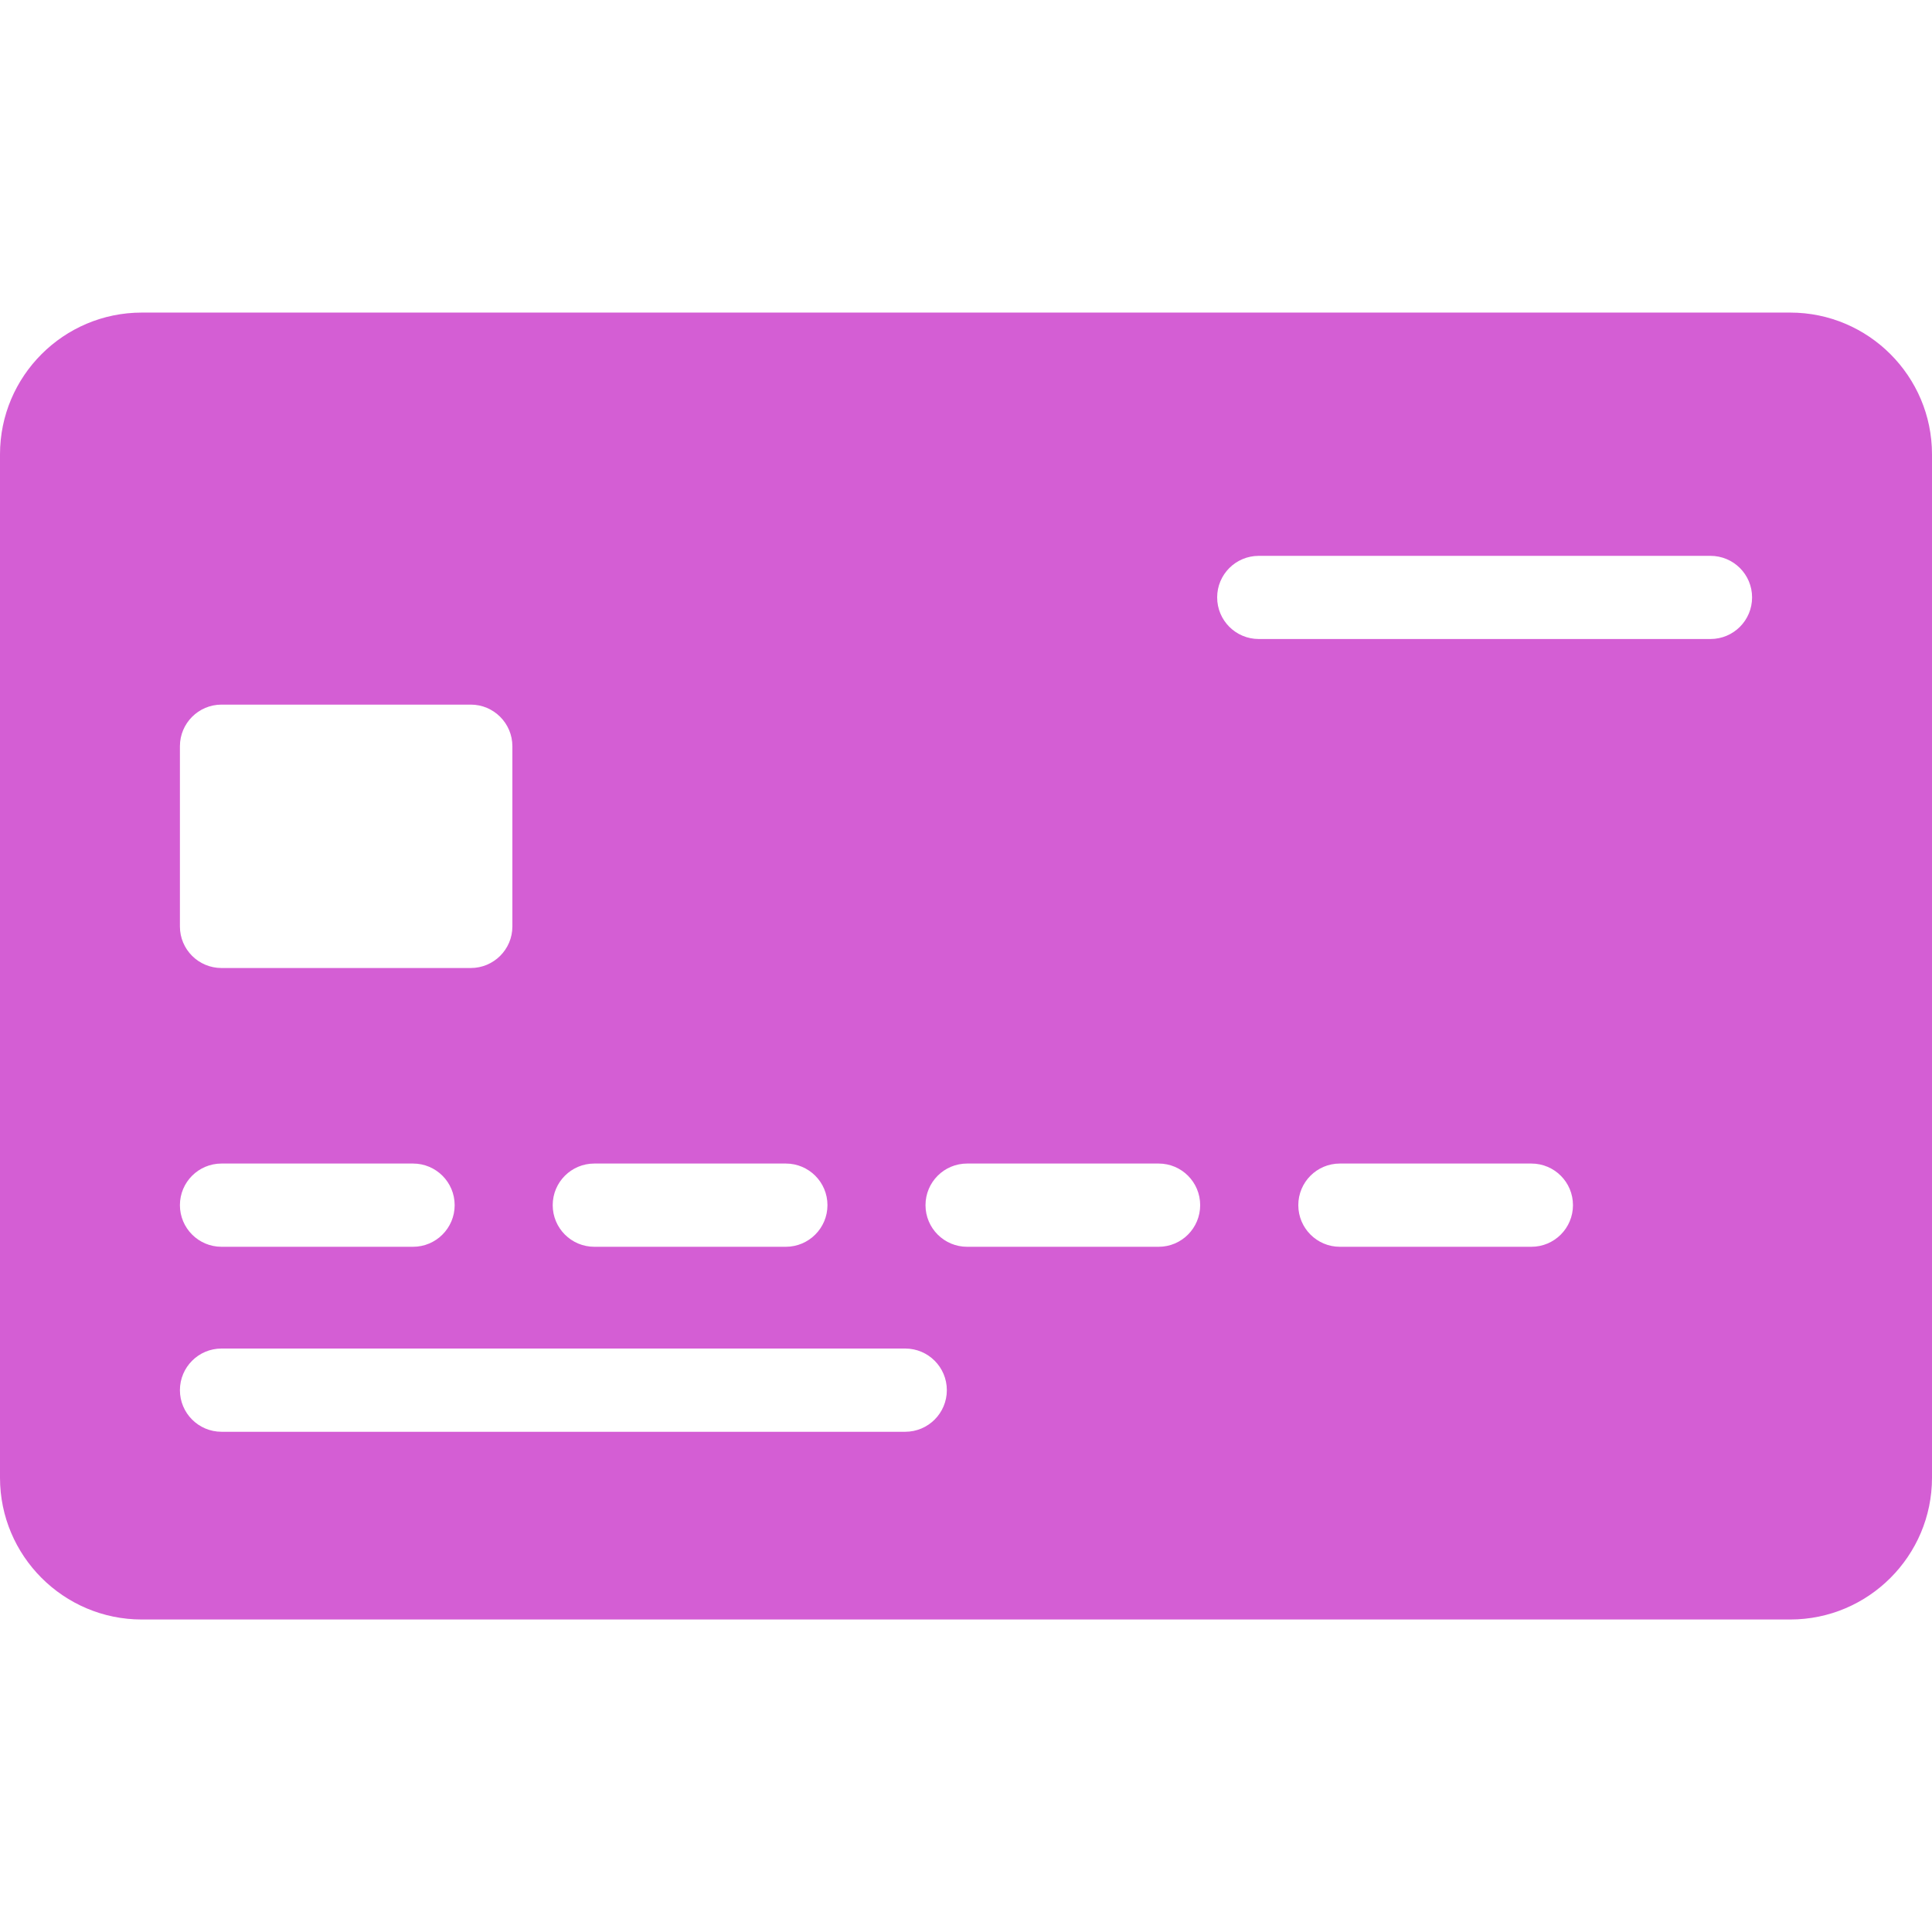 <svg width="24" height="24" viewBox="0 0 24 24" fill="none" xmlns="http://www.w3.org/2000/svg">
<path d="M22.239 3.883H1.761C0.79 3.883 0 4.673 0 5.644V18.357C0 19.328 0.79 20.118 1.761 20.118H22.239C23.21 20.118 24 19.328 24 18.357V5.644C24 4.673 23.21 3.883 22.239 3.883ZM7.383 14.454H9.762C10.047 14.454 10.279 14.685 10.279 14.971C10.279 15.256 10.047 15.488 9.762 15.488H7.383C7.097 15.488 6.866 15.256 6.866 14.971C6.866 14.685 7.097 14.454 7.383 14.454ZM2.235 9.27C2.235 8.985 2.466 8.753 2.752 8.753H5.848C6.133 8.753 6.365 8.985 6.365 9.27V11.509C6.365 11.794 6.133 12.025 5.848 12.025H2.752C2.466 12.025 2.235 11.794 2.235 11.509V9.27ZM2.752 14.454H5.131C5.416 14.454 5.648 14.685 5.648 14.971C5.648 15.256 5.416 15.488 5.131 15.488H2.752C2.466 15.488 2.235 15.256 2.235 14.971C2.235 14.685 2.466 14.454 2.752 14.454ZM11.245 17.786H2.752C2.466 17.786 2.235 17.554 2.235 17.269C2.235 16.984 2.466 16.752 2.752 16.752H11.245C11.531 16.752 11.762 16.984 11.762 17.269C11.762 17.554 11.531 17.786 11.245 17.786ZM14.393 15.488H12.014C11.728 15.488 11.497 15.256 11.497 14.971C11.497 14.685 11.728 14.454 12.014 14.454H14.393C14.678 14.454 14.909 14.685 14.909 14.971C14.909 15.256 14.678 15.488 14.393 15.488ZM19.023 15.488H16.644C16.359 15.488 16.128 15.256 16.128 14.971C16.128 14.685 16.359 14.454 16.644 14.454H19.023C19.309 14.454 19.54 14.685 19.54 14.971C19.54 15.256 19.309 15.488 19.023 15.488ZM21.248 7.938H15.637C15.351 7.938 15.12 7.707 15.12 7.421C15.12 7.136 15.351 6.905 15.637 6.905H21.248C21.534 6.905 21.765 7.136 21.765 7.421C21.765 7.707 21.534 7.938 21.248 7.938Z" fill="#D45ED4"/>
</svg>
